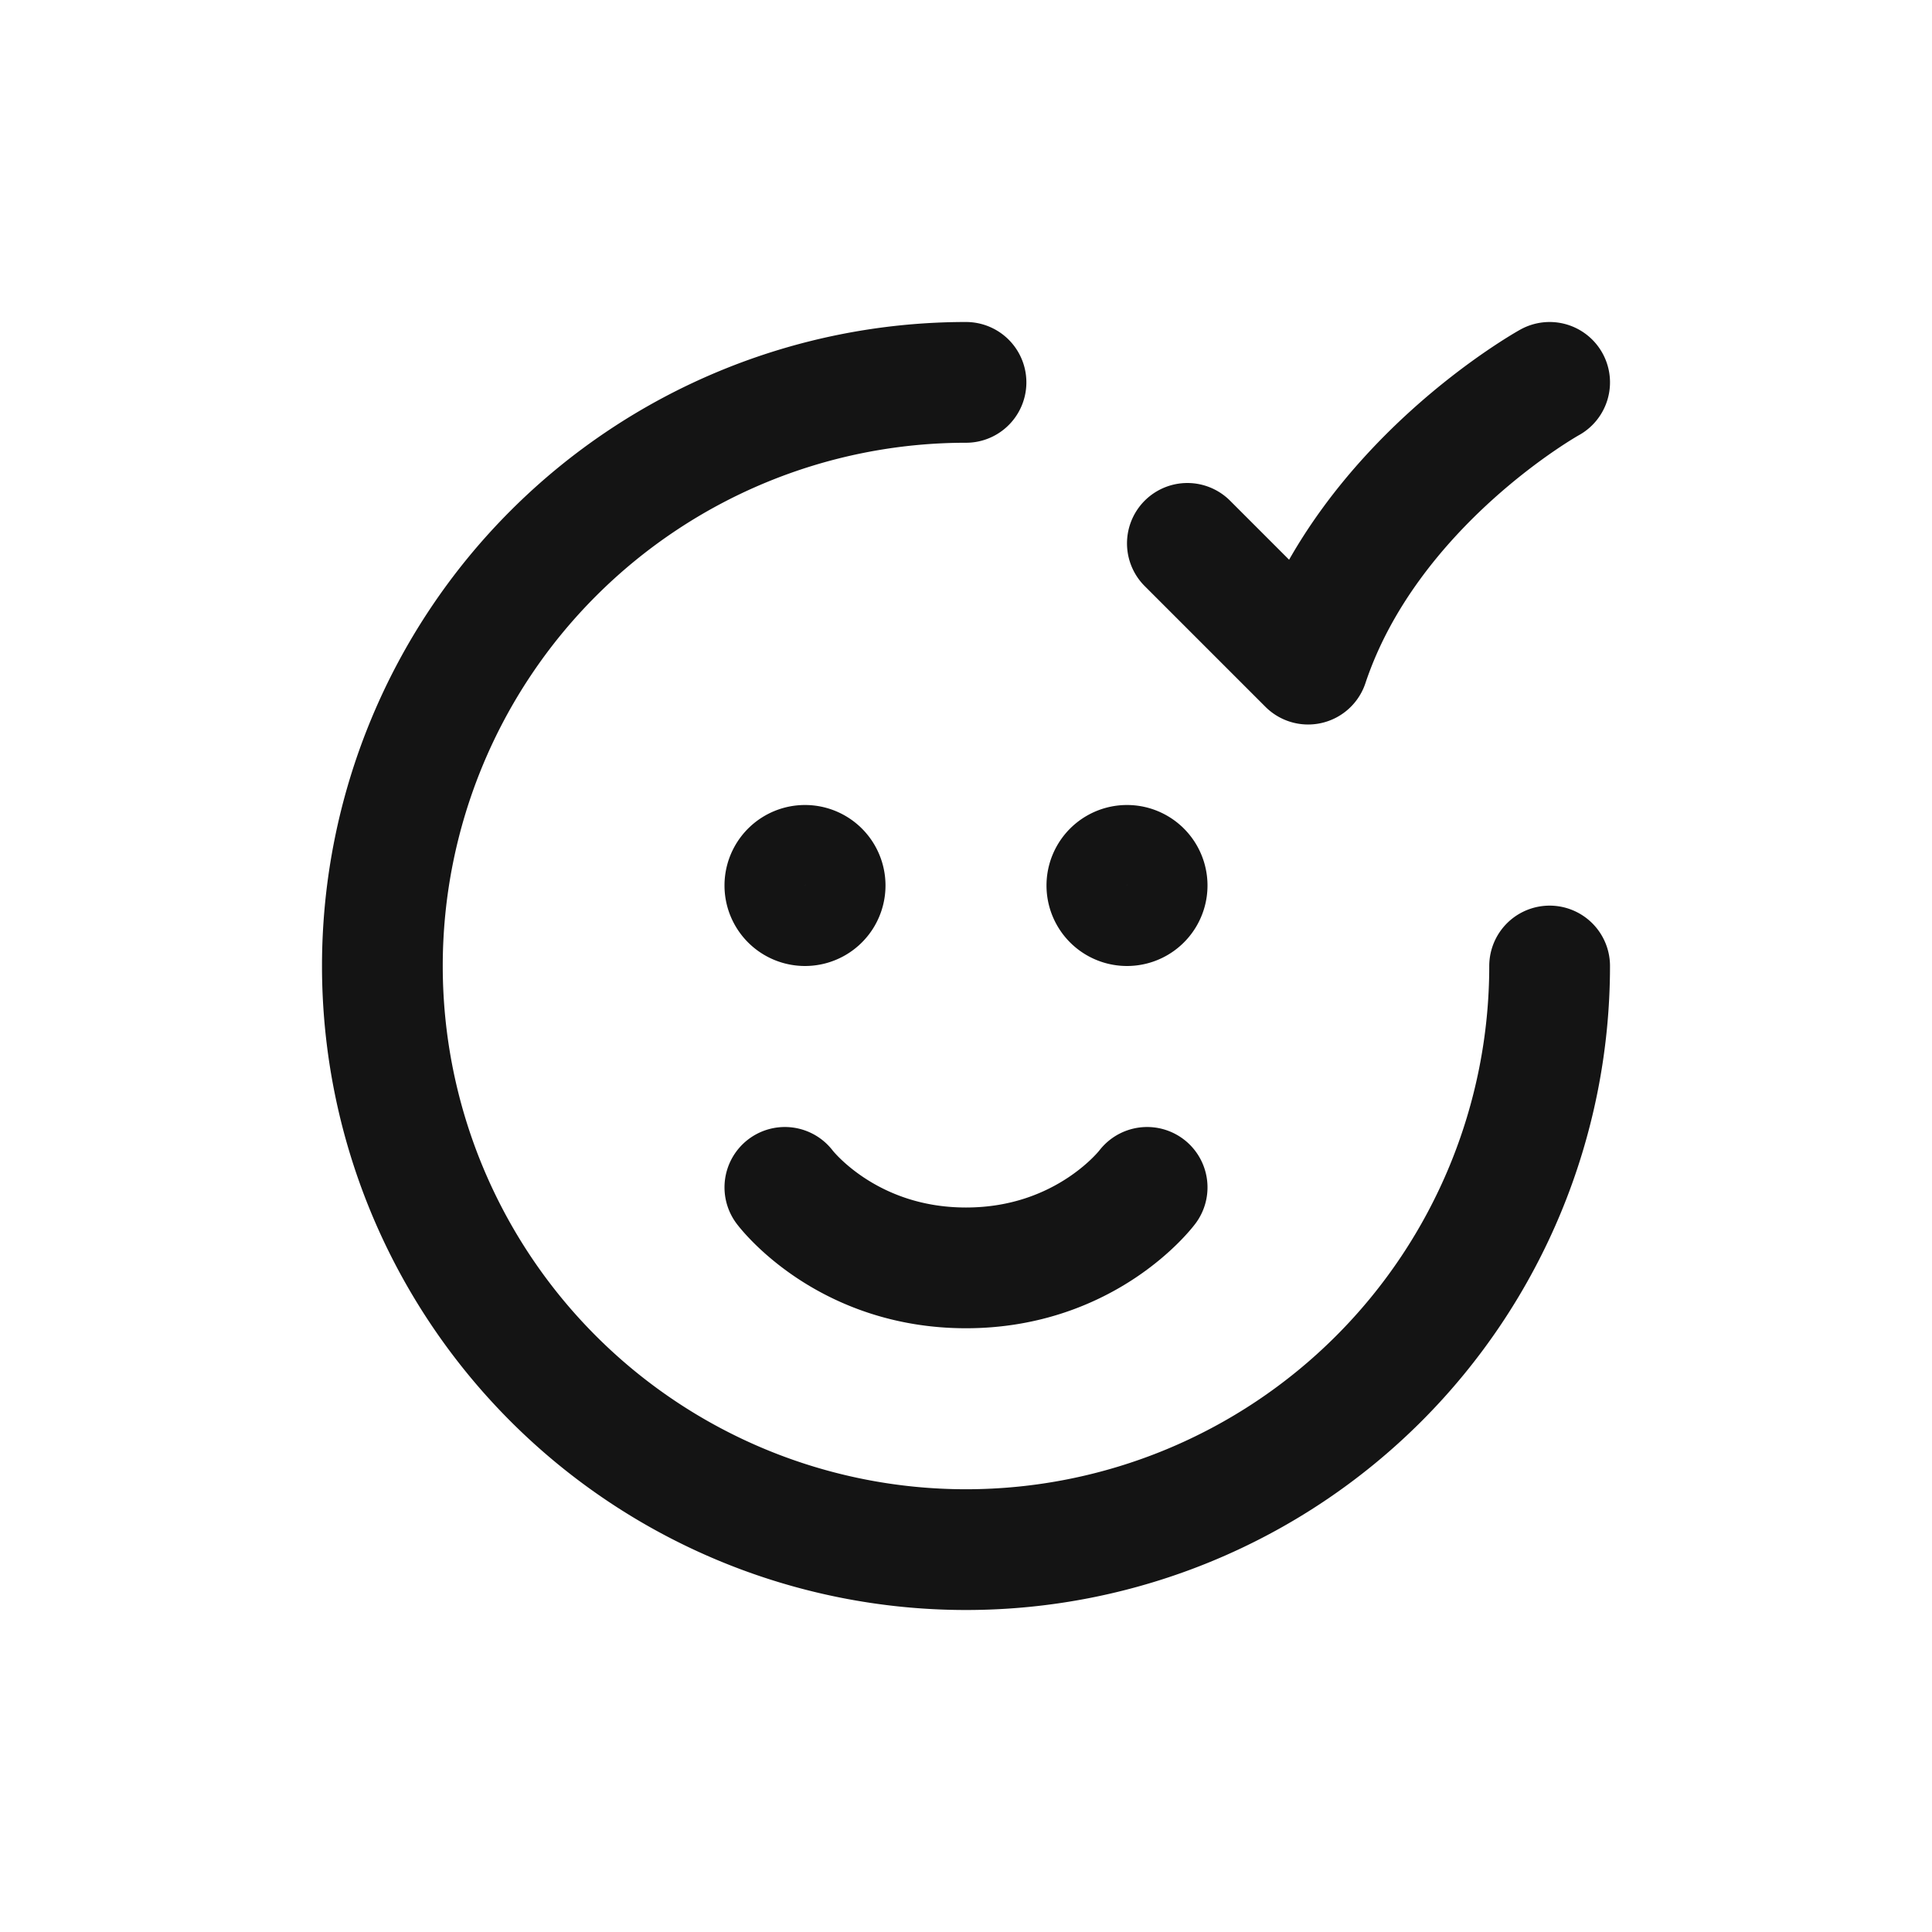 <svg xmlns="http://www.w3.org/2000/svg" fill="none" viewBox="0 0 24 24" class="acv-icon"><path stroke="#141414" d="M10.5 11a.5.5 0 1 1-1 0 .5.5 0 0 1 1 0ZM14.5 11a.5.5 0 1 1-1 0 .5.5 0 0 1 1 0Z"/><path stroke="#141414" stroke-linecap="round" stroke-linejoin="round" stroke-width="1.5" d="M19.25 12A7.25 7.25 0 1 1 12 4.75m2.75 2 1.5 1.5c.75-2.25 3-3.5 3-3.5m-9.5 10s.75 1 2.25 1 2.25-1 2.25-1"/></svg>